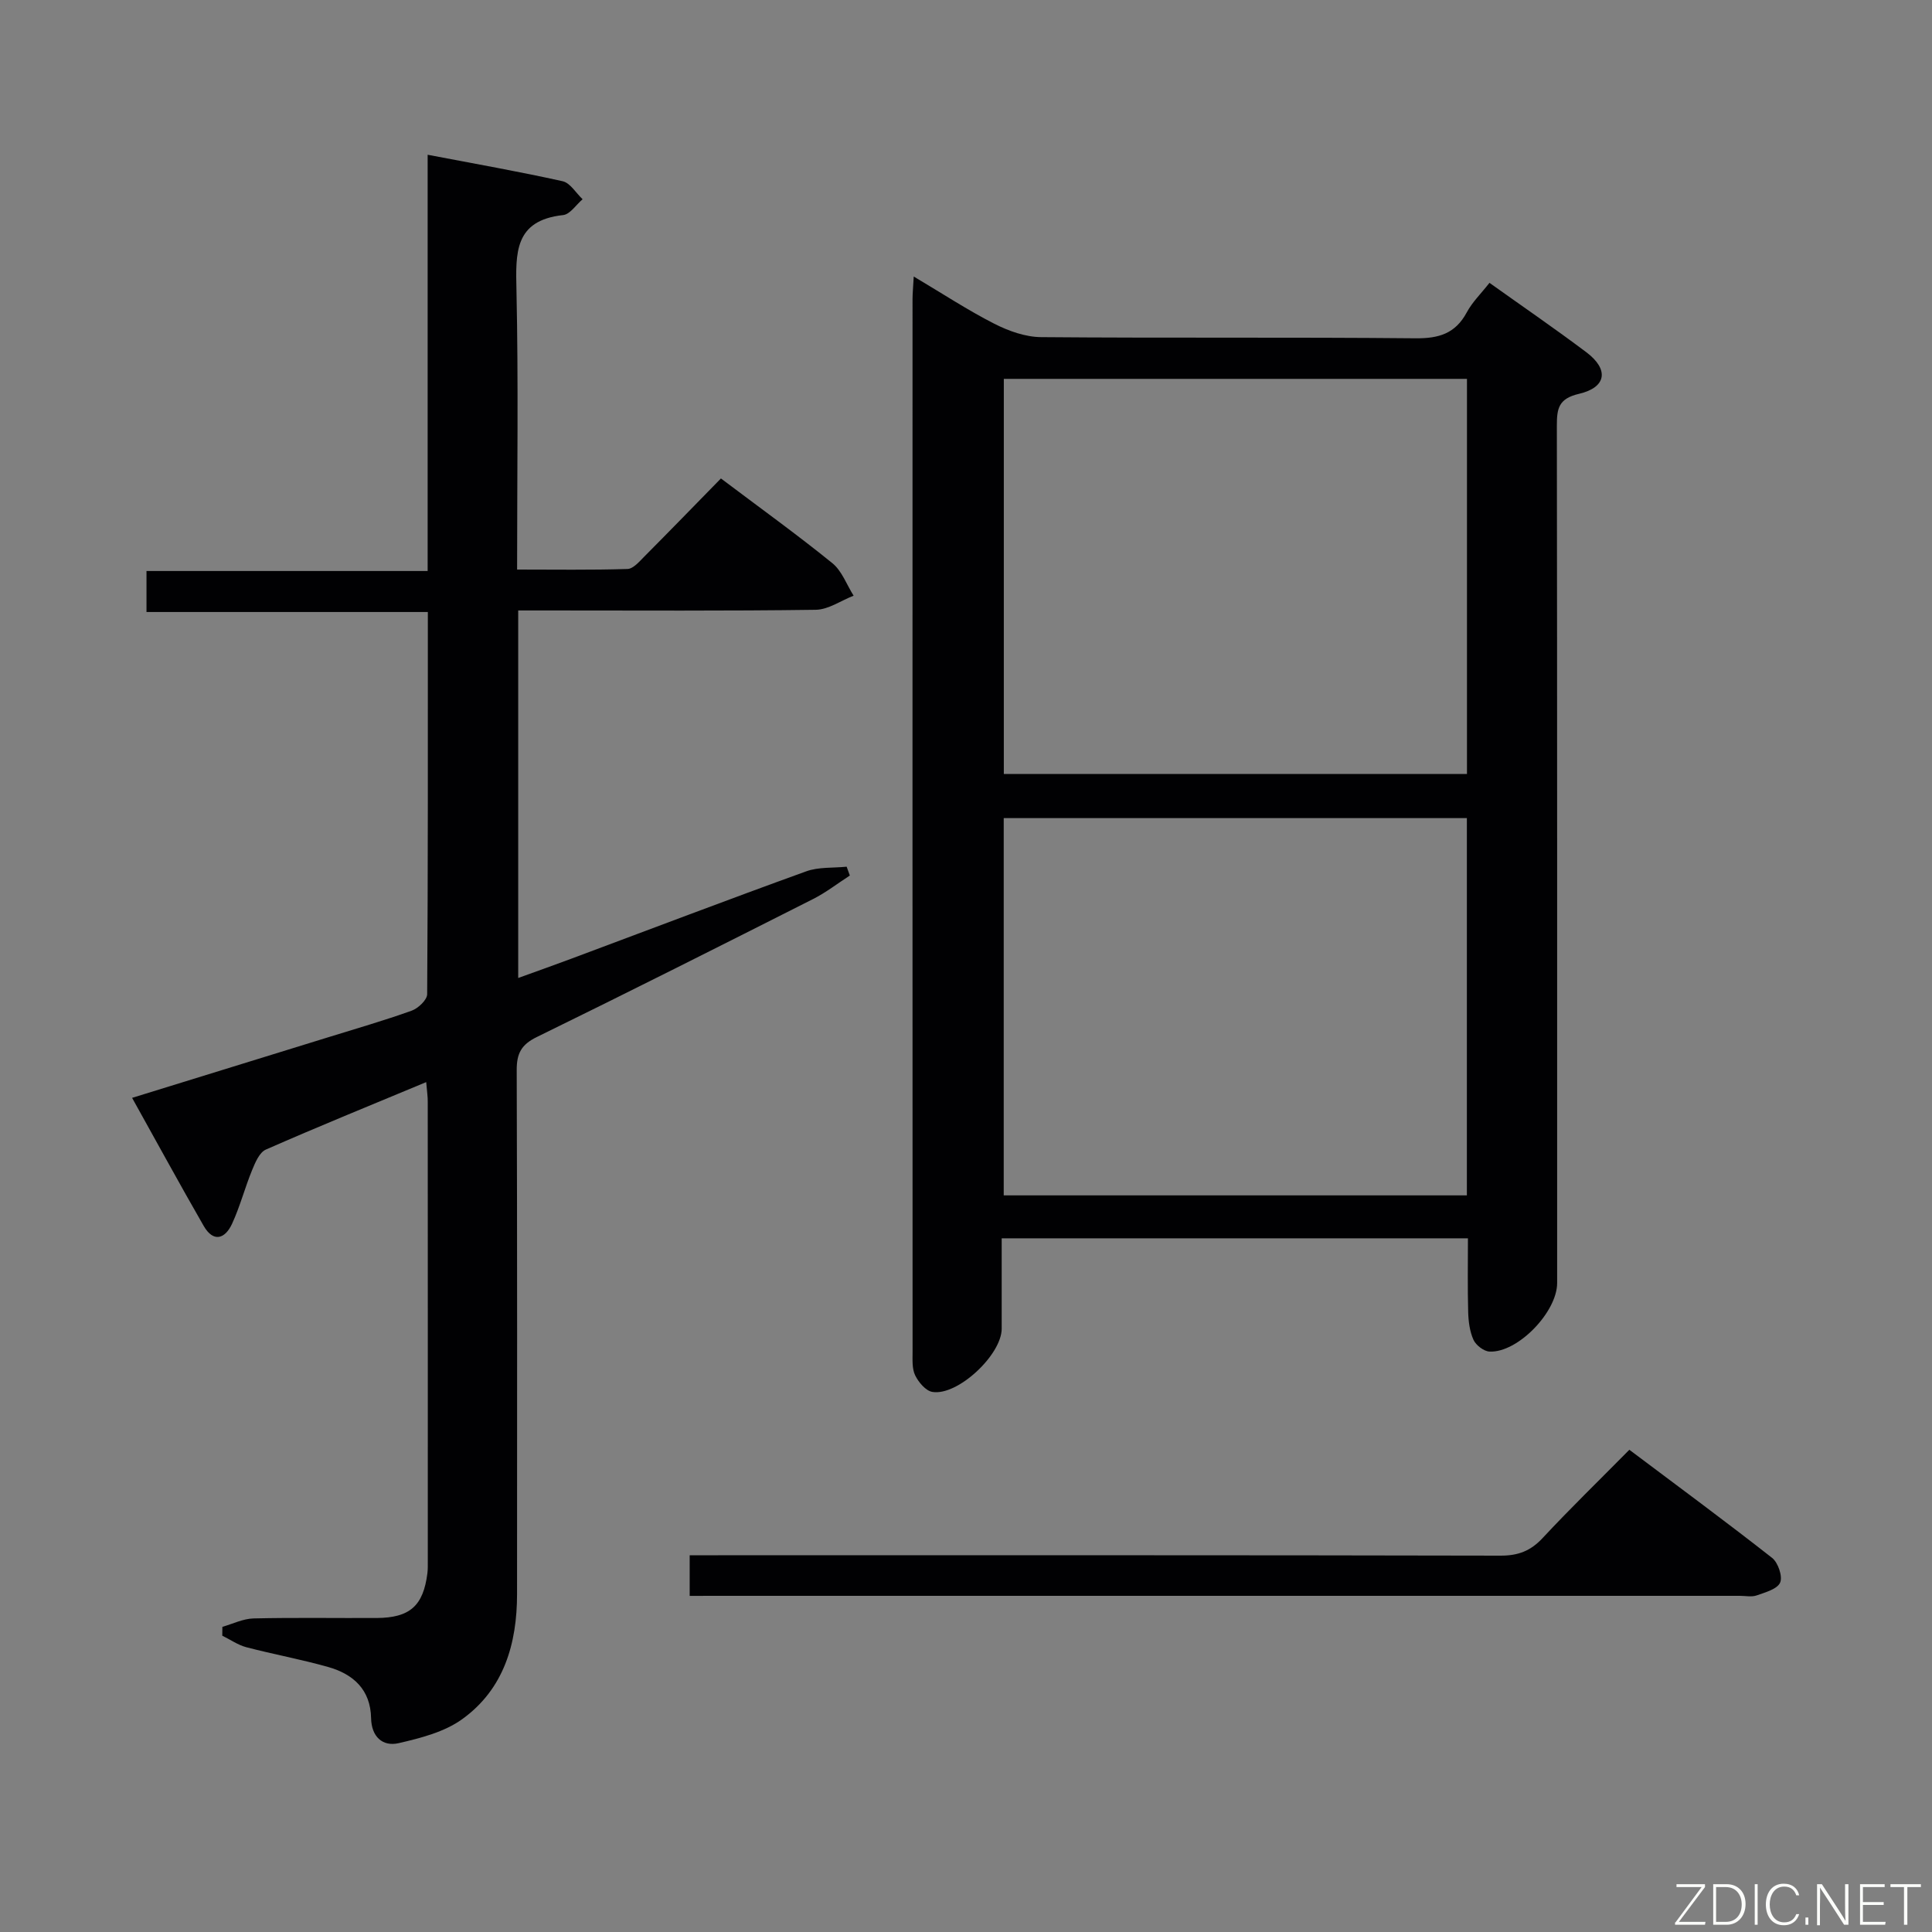 <svg enable-background="new 0 0 400 400" viewBox="0 0 400 400" xmlns="http://www.w3.org/2000/svg"><rect x="0" y="0" width="400" height="400" fill="#808080" stroke="none"/><path d="m189.18 57.25c6.06 3.6 11.21 6.99 16.67 9.77 2.96 1.51 6.45 2.76 9.72 2.78 25.83.22 51.66-.01 77.49.24 4.83.05 8.25-.97 10.61-5.35 1.15-2.15 2.99-3.93 4.71-6.13 6.87 4.9 13.58 9.5 20.07 14.38 4.7 3.54 4.19 7.26-1.54 8.6-4.25.99-4.58 3.05-4.58 6.6.08 59.16.06 118.33.06 177.49 0 6.02-8.17 14.48-14 14.2-1.18-.06-2.81-1.31-3.32-2.43-.79-1.75-1.05-3.84-1.1-5.8-.14-4.96-.05-9.94-.05-15.22-32.18 0-63.93 0-96.53 0 0 6.19.01 12.45 0 18.71-.01 5.42-9.14 13.97-14.36 13.09-1.37-.23-2.86-2-3.55-3.42-.68-1.39-.54-3.24-.54-4.9-.02-72.66-.02-145.33-.01-217.99.01-1.27.14-2.56.25-4.62zm114.54 21.19c-32.12 0-63.86 0-95.89 0v81.81h95.89c0-27.28 0-54.23 0-81.81zm-.02 90.94c-32.19 0-64.05 0-95.89 0v78.11h95.89c0-26.1 0-51.88 0-78.11z" fill="#010103"/><path d="m88.24 224.04c-11.51 4.79-22.42 9.23-33.2 13.97-1.32.58-2.19 2.65-2.83 4.21-1.51 3.67-2.51 7.57-4.17 11.16-1.45 3.13-3.86 3.92-5.87.43-4.96-8.62-9.72-17.36-14.82-26.51 13.77-4.25 27.05-8.35 40.33-12.46 5.87-1.82 11.77-3.52 17.55-5.59 1.35-.48 3.2-2.23 3.21-3.41.18-26.15.14-52.31.14-79.13-19.49 0-38.71 0-58.25 0 0-3.09 0-5.52 0-8.49h58.21c0-28.75 0-56.97 0-86.18 9.85 1.88 18.94 3.48 27.94 5.48 1.58.35 2.77 2.44 4.14 3.73-1.34 1.14-2.59 3.13-4.04 3.28-10.14 1.11-9.82 7.88-9.65 15.61.41 18.99.13 37.99.13 57.78 7.72 0 15.29.12 22.86-.12 1.19-.04 2.46-1.54 3.48-2.57 5.28-5.31 10.49-10.68 15.86-16.17 8 6.03 15.7 11.57 23.06 17.53 1.99 1.61 2.97 4.46 4.41 6.74-2.62 1.02-5.22 2.89-7.86 2.92-18.5.26-37 .14-55.49.14-1.95 0-3.91 0-6.09 0v76.09c3.98-1.44 7.54-2.7 11.07-4.02 16.18-6.04 32.32-12.19 48.56-18.06 2.57-.93 5.57-.67 8.37-.96.22.61.44 1.22.66 1.83-2.53 1.63-4.93 3.51-7.6 4.86-19.02 9.61-38.06 19.21-57.2 28.57-3.2 1.56-4.18 3.38-4.17 6.83.12 36.16.08 72.33.07 108.49 0 10.29-2.72 19.69-11.35 25.91-3.68 2.66-8.6 3.92-13.15 4.97-3.4.78-5.65-1.4-5.72-5.17-.11-5.92-3.69-9.13-8.9-10.6-5.58-1.58-11.31-2.62-16.93-4.09-1.75-.46-3.32-1.58-4.98-2.39.01-.61.01-1.22.02-1.83 2.14-.61 4.27-1.68 6.43-1.74 8.49-.2 17-.05 25.5-.09 6.9-.04 9.67-2.52 10.52-9.28.1-.82.08-1.66.08-2.5 0-31.66.01-63.33-.01-94.99.02-1.14-.16-2.27-.32-4.18z" fill="#010103"/><path d="m142.79 330.41c0-3.1 0-5.4 0-8.41h5.9c53.99 0 107.99-.04 161.98.08 3.64.01 6.22-.97 8.7-3.63 5.67-6.09 11.64-11.88 17.97-18.29 10.05 7.55 19.91 14.82 29.55 22.38 1.24.97 2.22 3.84 1.67 5.11-.58 1.35-3.07 2.03-4.85 2.66-1.04.37-2.31.09-3.48.09-70.49 0-140.98 0-211.47 0-1.81.01-3.61.01-5.97.01z" fill="#010103"/><g fill="#fbfcfa"><path d="m346.9 398 5.4-7.3h-5.2v-.6h5.9v.6l-5.4 7.2h5.5l-.1.6h-6.2v-.5z"/><path d="m354.7 390.1h2.8c2.3 0 3.9 1.6 3.9 4.1s-1.6 4.3-3.9 4.3h-2.8zm.6 7.8h2c2.2 0 3.3-1.6 3.3-3.6 0-1.8-1-3.6-3.3-3.6h-2z"/><path d="m363.9 390.1v8.4h-.6v-8.4h1.6z"/><path d="m372.5 396.3c-.4 1.3-1.4 2.3-3.2 2.3-2.4 0-3.7-1.9-3.7-4.3 0-2.3 1.2-4.3 3.7-4.3 1.8 0 2.9 1 3.2 2.4h-.6c-.4-1.1-1.1-1.8-2.5-1.8-2.1 0-3 1.9-3 3.7s.9 3.7 3 3.7c1.4 0 2.1-.7 2.5-1.7z"/><path d="m373.8 398.5v-1.5h.6v1.5z"/><path d="m376.2 398.5v-8.4h1c1.3 2 4.4 6.7 4.9 7.6-.1-1.2-.1-2.4-.1-3.8v-3.8h.7v8.4h-.9c-1.2-1.9-4.4-6.8-5-7.7.1 1.1 0 2.3 0 3.9v3.9h-.6z"/><path d="m390 394.4h-4.3v3.5h4.7l-.1.6h-5.2v-8.4h5.1v.6h-4.5v3.1h4.3z"/><path d="m394.2 390.7h-2.8v-.6h6.3v.6h-2.8v7.8h-.7z"/></g></svg>